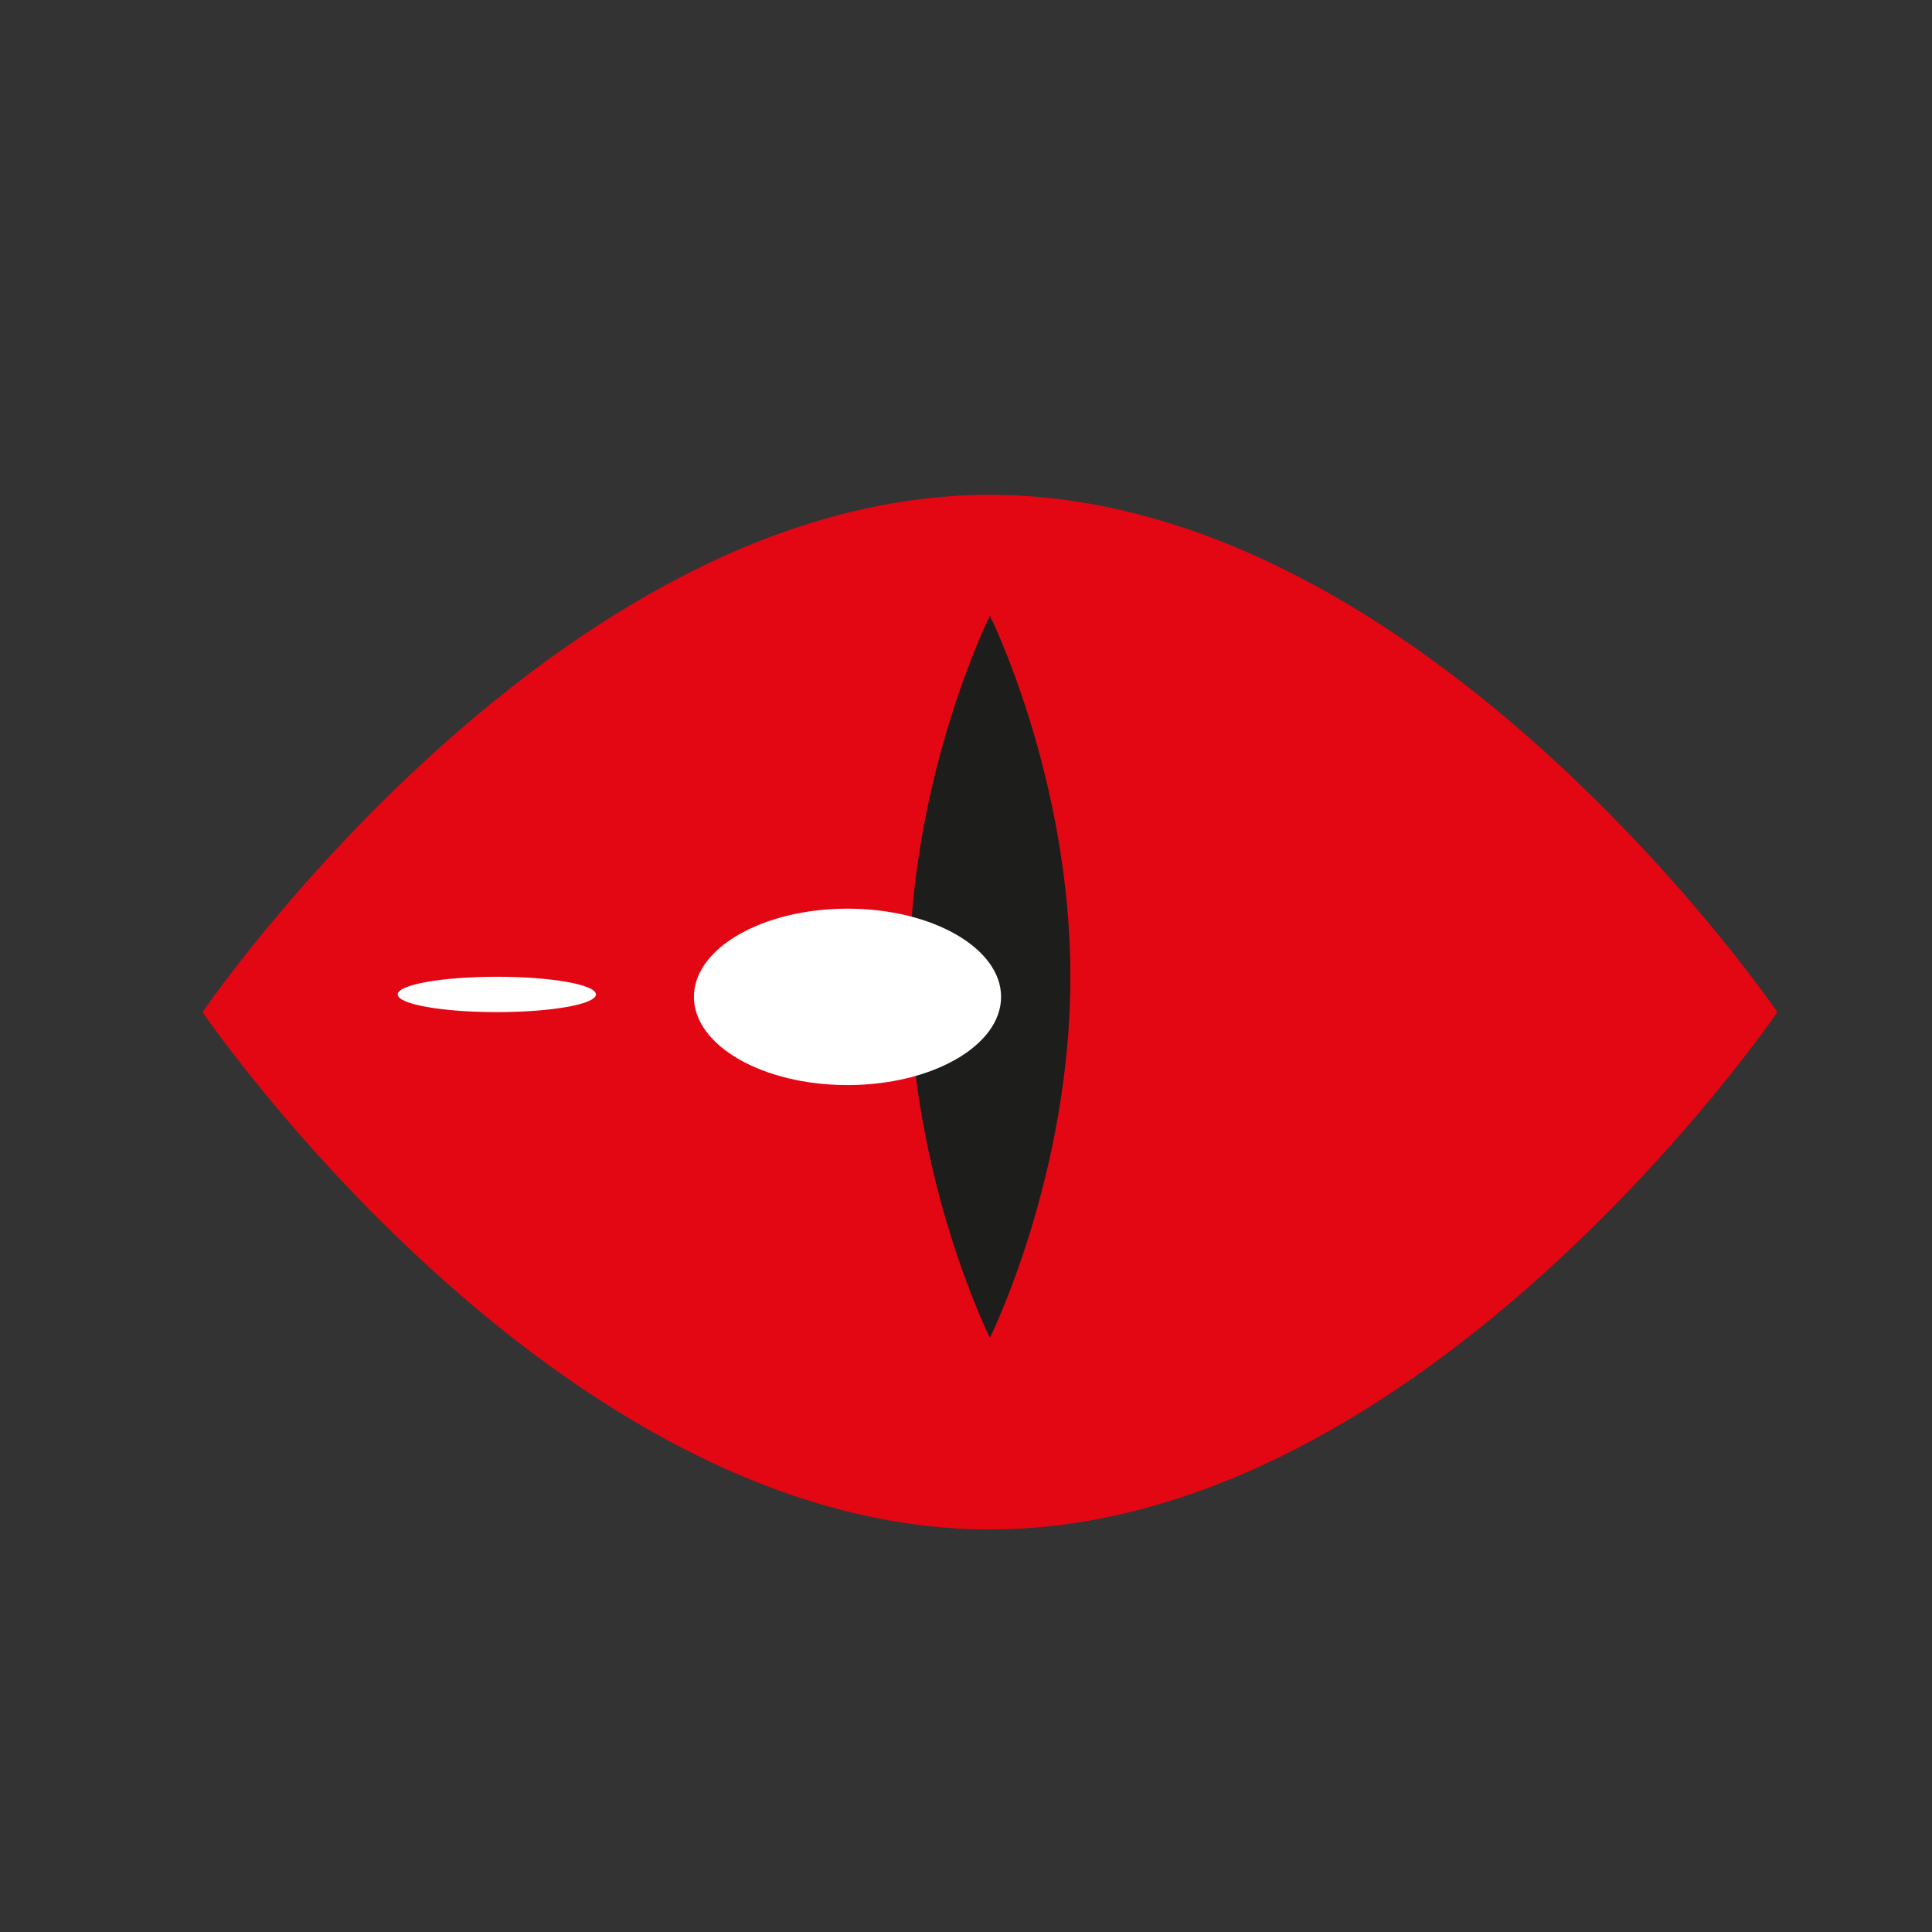 <svg id="Слой_1" data-name="Слой 1" xmlns="http://www.w3.org/2000/svg" viewBox="0 0 595.28 595.28"><rect x="0" y="0" width="595.28" height="595.28" fill="#333333" stroke="none"/><defs><style>.cls-1{fill:#e30613;}.cls-2{fill:#1d1d1b;}.cls-3{fill:#fff;}</style></defs><title>ikon</title><path class="cls-1" d="M547.64,311.85S439,471.25,305,471.25,62.4,311.85,62.4,311.85,171,152.46,305,152.46,547.64,311.85,547.64,311.85Z"/><path class="cls-2" d="M305,189.7s24.8,49.81,24.8,111.25S305,412.19,305,412.19s-24.8-49.81-24.8-111.24S305,189.7,305,189.7Z"/><ellipse class="cls-3" cx="261.13" cy="307.15" rx="47.32" ry="27.18"/><ellipse class="cls-3" cx="153.08" cy="306.4" rx="30.54" ry="5.45"/></svg>